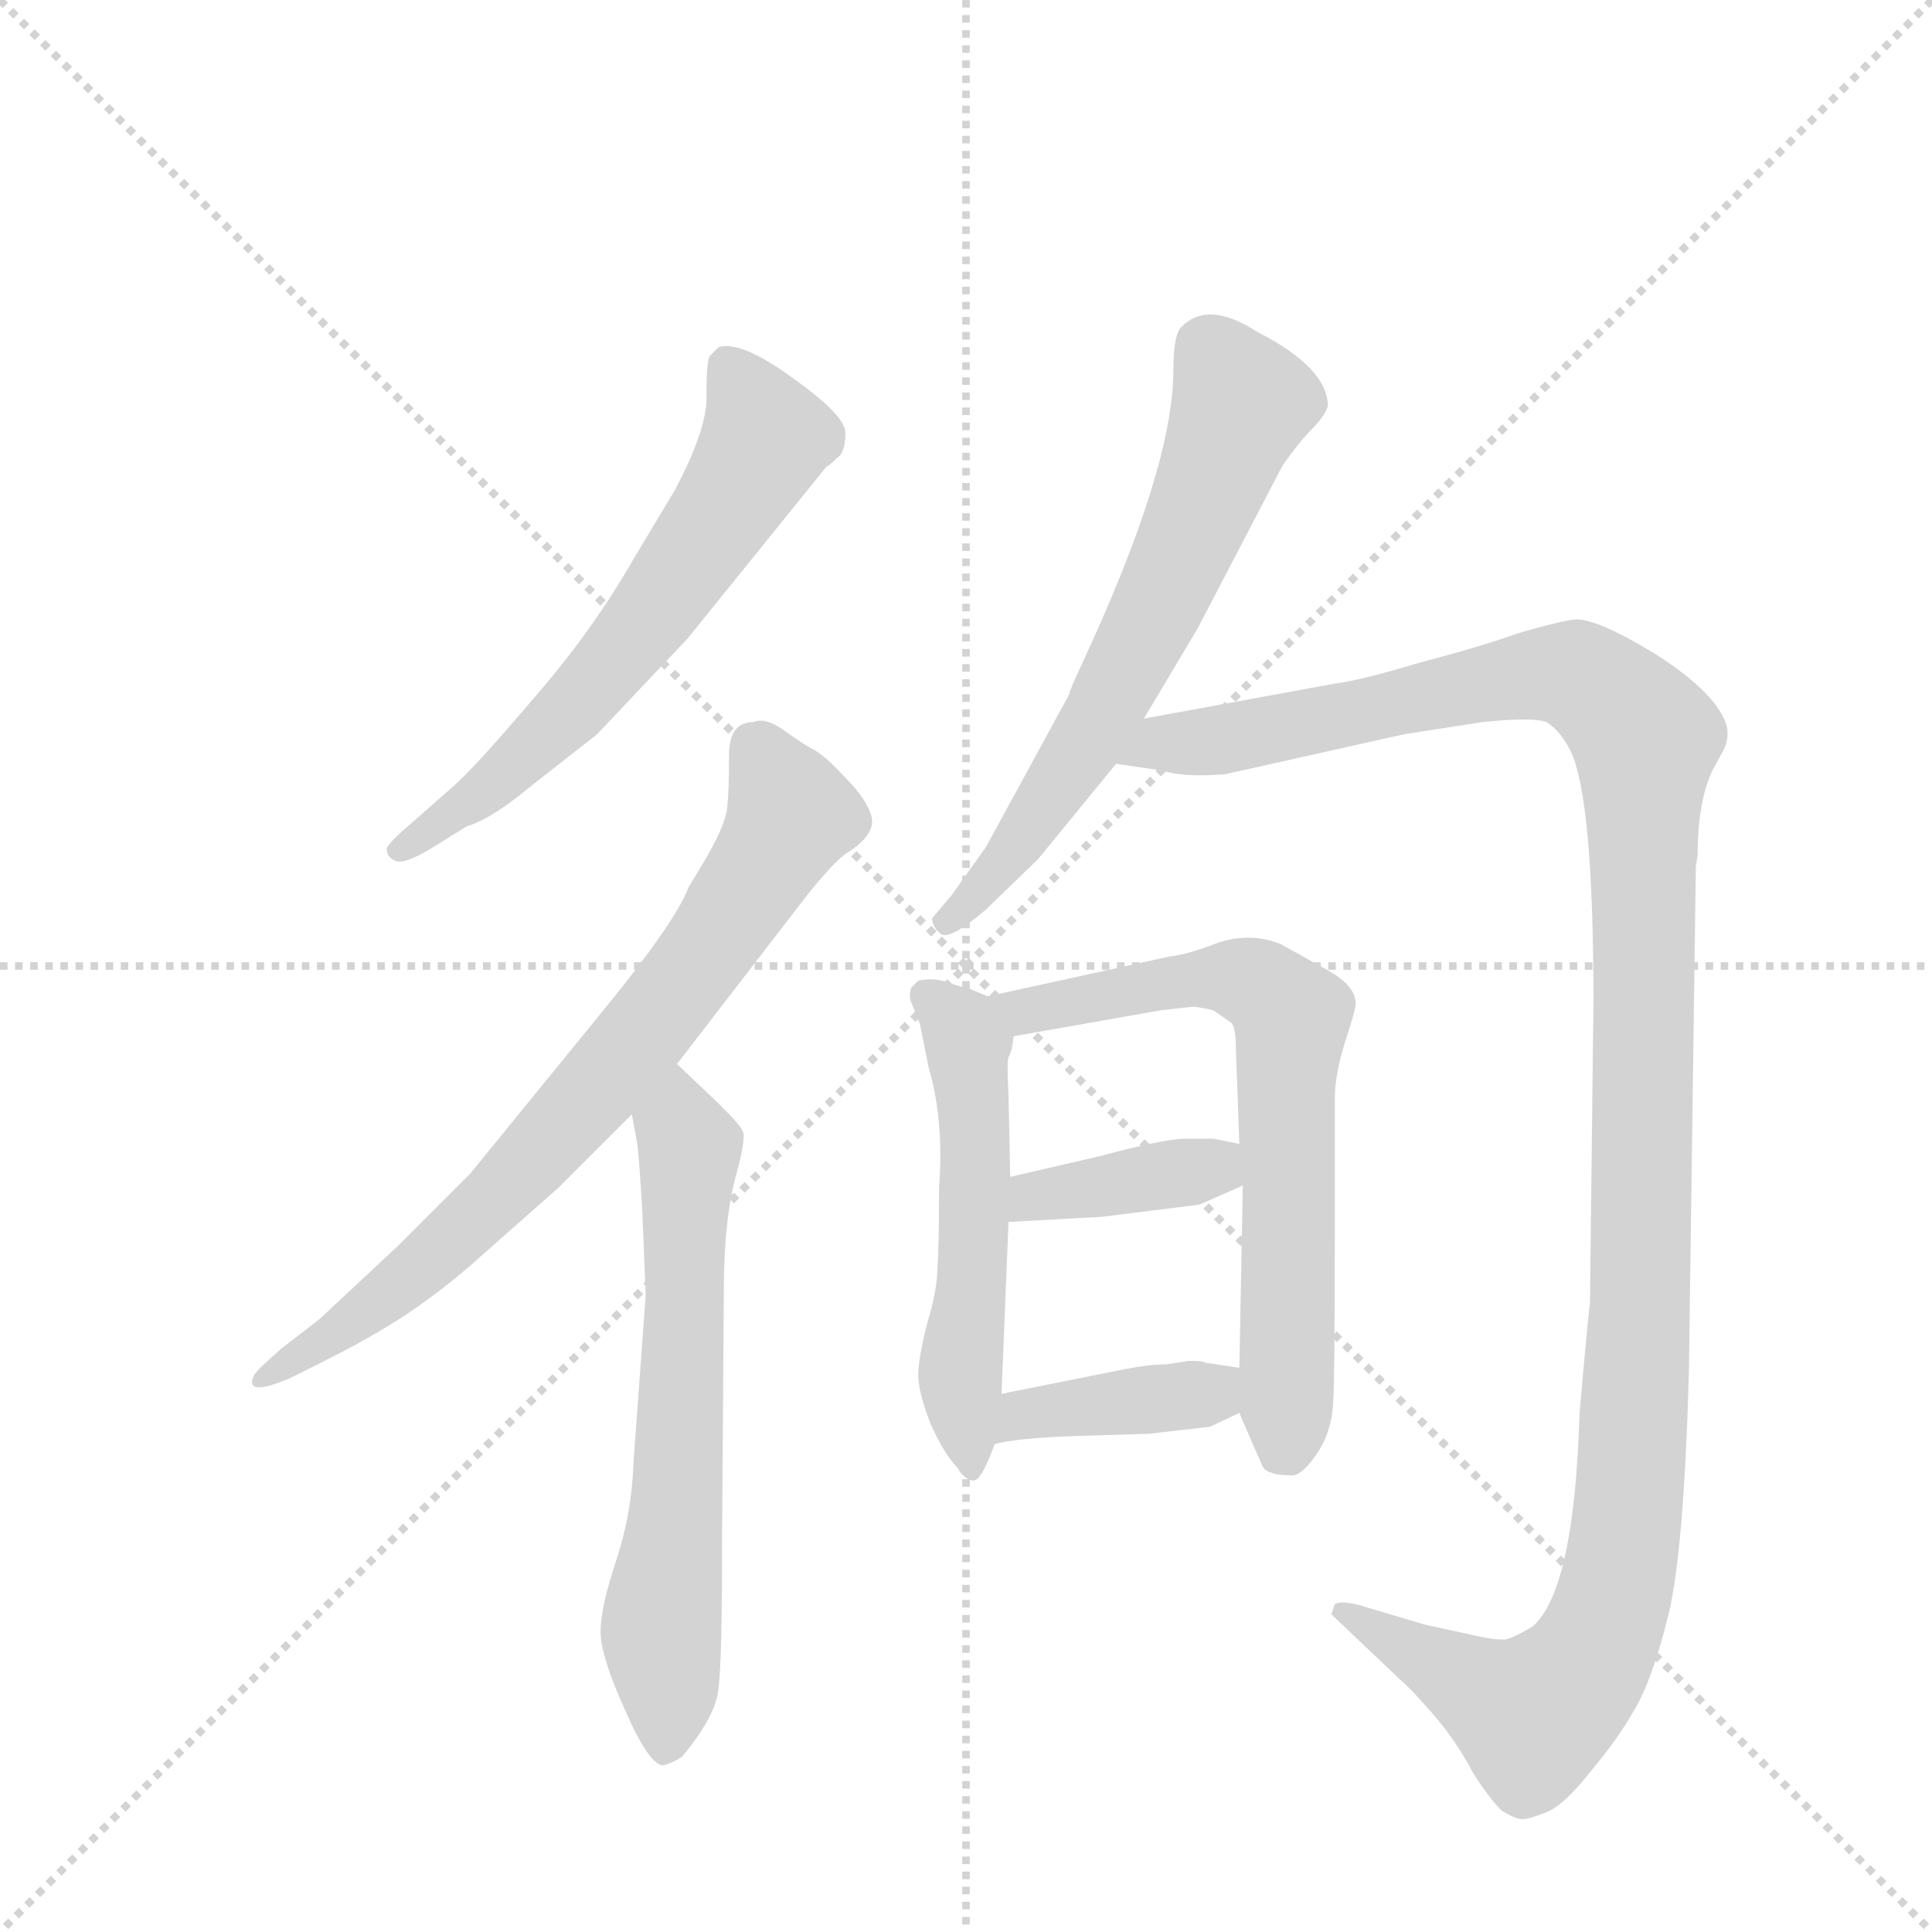 <svg version="1.1" viewBox="0 0 1024 1024" xmlns="http://www.w3.org/2000/svg">
  <g stroke="lightgray" stroke-dasharray="1,1" stroke-width="1" transform="scale(4, 4)">
    <line x1="0" y1="0" x2="256" y2="256"></line>
    <line x1="256" y1="0" x2="0" y2="256"></line>
    <line x1="128" y1="0" x2="128" y2="256"></line>
    <line x1="0" y1="128" x2="256" y2="128"></line>
  </g>
  <g transform="scale(0.92, -0.92) translate(60, -900)">
    <style type="text/css">
      
        @keyframes keyframes0 {
          from {
            stroke: blue;
            stroke-dashoffset: 626;
            stroke-width: 128;
          }
          67% {
            animation-timing-function: step-end;
            stroke: blue;
            stroke-dashoffset: 0;
            stroke-width: 128;
          }
          to {
            stroke: black;
            stroke-width: 1024;
          }
        }
        #make-me-a-hanzi-animation-0 {
          animation: keyframes0 0.759s both;
          animation-delay: 0s;
          animation-timing-function: linear;
        }
      
        @keyframes keyframes1 {
          from {
            stroke: blue;
            stroke-dashoffset: 750;
            stroke-width: 128;
          }
          71% {
            animation-timing-function: step-end;
            stroke: blue;
            stroke-dashoffset: 0;
            stroke-width: 128;
          }
          to {
            stroke: black;
            stroke-width: 1024;
          }
        }
        #make-me-a-hanzi-animation-1 {
          animation: keyframes1 0.86s both;
          animation-delay: 0.759s;
          animation-timing-function: linear;
        }
      
        @keyframes keyframes2 {
          from {
            stroke: blue;
            stroke-dashoffset: 643;
            stroke-width: 128;
          }
          68% {
            animation-timing-function: step-end;
            stroke: blue;
            stroke-dashoffset: 0;
            stroke-width: 128;
          }
          to {
            stroke: black;
            stroke-width: 1024;
          }
        }
        #make-me-a-hanzi-animation-2 {
          animation: keyframes2 0.773s both;
          animation-delay: 1.62s;
          animation-timing-function: linear;
        }
      
        @keyframes keyframes3 {
          from {
            stroke: blue;
            stroke-dashoffset: 640;
            stroke-width: 128;
          }
          68% {
            animation-timing-function: step-end;
            stroke: blue;
            stroke-dashoffset: 0;
            stroke-width: 128;
          }
          to {
            stroke: black;
            stroke-width: 1024;
          }
        }
        #make-me-a-hanzi-animation-3 {
          animation: keyframes3 0.771s both;
          animation-delay: 2.393s;
          animation-timing-function: linear;
        }
      
        @keyframes keyframes4 {
          from {
            stroke: blue;
            stroke-dashoffset: 1275;
            stroke-width: 128;
          }
          81% {
            animation-timing-function: step-end;
            stroke: blue;
            stroke-dashoffset: 0;
            stroke-width: 128;
          }
          to {
            stroke: black;
            stroke-width: 1024;
          }
        }
        #make-me-a-hanzi-animation-4 {
          animation: keyframes4 1.288s both;
          animation-delay: 3.164s;
          animation-timing-function: linear;
        }
      
        @keyframes keyframes5 {
          from {
            stroke: blue;
            stroke-dashoffset: 536;
            stroke-width: 128;
          }
          64% {
            animation-timing-function: step-end;
            stroke: blue;
            stroke-dashoffset: 0;
            stroke-width: 128;
          }
          to {
            stroke: black;
            stroke-width: 1024;
          }
        }
        #make-me-a-hanzi-animation-5 {
          animation: keyframes5 0.686s both;
          animation-delay: 4.451s;
          animation-timing-function: linear;
        }
      
        @keyframes keyframes6 {
          from {
            stroke: blue;
            stroke-dashoffset: 682;
            stroke-width: 128;
          }
          69% {
            animation-timing-function: step-end;
            stroke: blue;
            stroke-dashoffset: 0;
            stroke-width: 128;
          }
          to {
            stroke: black;
            stroke-width: 1024;
          }
        }
        #make-me-a-hanzi-animation-6 {
          animation: keyframes6 0.805s both;
          animation-delay: 5.138s;
          animation-timing-function: linear;
        }
      
        @keyframes keyframes7 {
          from {
            stroke: blue;
            stroke-dashoffset: 381;
            stroke-width: 128;
          }
          55% {
            animation-timing-function: step-end;
            stroke: blue;
            stroke-dashoffset: 0;
            stroke-width: 128;
          }
          to {
            stroke: black;
            stroke-width: 1024;
          }
        }
        #make-me-a-hanzi-animation-7 {
          animation: keyframes7 0.56s both;
          animation-delay: 5.943s;
          animation-timing-function: linear;
        }
      
        @keyframes keyframes8 {
          from {
            stroke: blue;
            stroke-dashoffset: 395;
            stroke-width: 128;
          }
          56% {
            animation-timing-function: step-end;
            stroke: blue;
            stroke-dashoffset: 0;
            stroke-width: 128;
          }
          to {
            stroke: black;
            stroke-width: 1024;
          }
        }
        #make-me-a-hanzi-animation-8 {
          animation: keyframes8 0.571s both;
          animation-delay: 6.503s;
          animation-timing-function: linear;
        }
      
    </style>
    
      <path d="M 284 477 L 336 532 L 416 631 Q 418 632 422 636 Q 427 639 427 650 Q 428 660 397 682 Q 367 704 354 700 L 349 695 Q 347 692 347 673 Q 348 654 329 618 L 305 578 Q 281 536 246 496 Q 212 456 200 446 L 175 424 Q 161 412 163 410 Q 163 406 168 404 Q 173 402 188 411 L 209 424 Q 223 428 247 448 L 284 477 Z" fill="lightgray"></path>
    
      <path d="M 344 401 L 338 391 Q 336 388 336 387 Q 327 366 286 316 L 211 224 L 169 182 L 124 140 L 102 123 Q 86 109 86 107 Q 81 95 107 106 L 127 116 Q 153 129 173 142 Q 197 158 219 178 L 262 216 L 304 258 L 330 287 L 404 383 Q 419 402 427 408 Q 445 419 442 430 Q 439 440 427 452 Q 416 464 409 468 Q 403 471 392 479 Q 381 487 374 484 Q 360 484 360 465 Q 360 445 359 435 Q 358 424 344 401 Z" fill="lightgray"></path>
    
      <path d="M 304 258 L 307 242 Q 308 236 310 203 L 312 154 L 305 58 Q 304 28 295 1 Q 286 -26 286 -40 Q 286 -54 300 -85 Q 314 -117 322 -117 Q 327 -116 333 -112 Q 353 -88 354 -72 Q 356 -57 356 14 L 357 156 Q 357 194 363 219 Q 370 244 368 248 Q 367 252 348 270 L 330 287 C 308 308 298 287 304 258 Z" fill="lightgray"></path>
    
      <path d="M 599 486 L 630 538 L 679 632 Q 689 646 696 653 Q 703 660 705 666 Q 705 688 664 709 Q 636 727 621 712 Q 616 708 616 687 Q 616 631 564 519 Q 556 502 556 500 L 508 412 L 488 384 L 477 371 Q 477 366 482 362 Q 487 358 508 376 L 538 405 L 583 460 L 599 486 Z" fill="lightgray"></path>
    
      <path d="M 913 110 L 917 401 L 918 407 Q 918 439 927 457 L 933 468 Q 936 474 935 481 Q 930 500 894 523 Q 858 545 846 543 Q 834 541 814 535 Q 795 528 757 518 Q 724 508 708 506 L 599 486 C 569 481 553 465 583 460 L 610 456 Q 622 452 646 454 L 749 477 L 794 484 Q 823 487 831 484 Q 839 479 845 467 Q 858 439 858 323 L 856 149 Q 855 143 850 86 Q 847 -16 823 -37 Q 813 -43 809 -44 Q 805 -46 784 -41 L 761 -36 L 724 -25 Q 714 -22 709 -24 L 707 -30 L 747 -68 Q 753 -73 766 -88 Q 779 -103 789 -122 Q 798 -136 805 -143 Q 813 -148 817 -148 Q 821 -148 831 -144 Q 841 -140 856 -121 Q 872 -102 881 -86 Q 891 -70 900 -35 Q 910 0 913 110 Z" fill="lightgray"></path>
    
      <path d="M 469 335 L 465 331 Q 463 326 466 320 L 470 310 L 475 285 Q 484 254 481 216 Q 481 180 480 169 Q 480 157 474 137 Q 469 117 469 108 Q 469 98 476 80 Q 484 62 492 54 L 493 52 Q 500 44 504 49 Q 508 54 513 68 L 517 97 L 521 196 L 522 222 L 521 270 Q 520 288 521 291 Q 523 294 524 303 C 527 319 527 319 509 326 L 497 331 Q 495 331 486 334 Q 478 337 469 335 Z" fill="lightgray"></path>
    
      <path d="M 654 86 L 667 56 Q 669 50 685 50 Q 691 51 699 63 Q 707 75 708 91 Q 709 106 709 189 L 709 267 Q 709 281 715 300 Q 721 318 721 322 Q 721 332 705 341 L 678 356 Q 661 363 642 357 Q 624 350 614 349 L 509 326 C 480 320 494 298 524 303 L 609 318 L 627 320 Q 630 320 639 318 L 649 311 Q 652 309 652 296 L 654 241 L 656 217 L 654 112 L 654 86 Z" fill="lightgray"></path>
    
      <path d="M 521 196 L 575 199 L 631 206 L 656 217 C 683 229 683 235 654 241 L 639 244 L 623 244 Q 611 244 574 234 L 522 222 C 493 215 491 194 521 196 Z" fill="lightgray"></path>
    
      <path d="M 513 68 Q 527 72 570 73 L 602 74 L 637 78 L 654 86 C 681 99 684 108 654 112 L 634 115 Q 634 116 625 116 L 612 114 Q 602 114 587 111 L 517 97 C 488 91 484 61 513 68 Z" fill="lightgray"></path>
    
    
      <clipPath id="make-me-a-hanzi-clip-0">
        <path d="M 284 477 L 336 532 L 416 631 Q 418 632 422 636 Q 427 639 427 650 Q 428 660 397 682 Q 367 704 354 700 L 349 695 Q 347 692 347 673 Q 348 654 329 618 L 305 578 Q 281 536 246 496 Q 212 456 200 446 L 175 424 Q 161 412 163 410 Q 163 406 168 404 Q 173 402 188 411 L 209 424 Q 223 428 247 448 L 284 477 Z"></path>
      </clipPath>
      <path clip-path="url(#make-me-a-hanzi-clip-0)" d="M 359 690 L 381 647 L 358 606 L 274 496 L 219 444 L 169 410" fill="none" id="make-me-a-hanzi-animation-0" stroke-dasharray="498 996" stroke-linecap="round"></path>
    
      <clipPath id="make-me-a-hanzi-clip-1">
        <path d="M 344 401 L 338 391 Q 336 388 336 387 Q 327 366 286 316 L 211 224 L 169 182 L 124 140 L 102 123 Q 86 109 86 107 Q 81 95 107 106 L 127 116 Q 153 129 173 142 Q 197 158 219 178 L 262 216 L 304 258 L 330 287 L 404 383 Q 419 402 427 408 Q 445 419 442 430 Q 439 440 427 452 Q 416 464 409 468 Q 403 471 392 479 Q 381 487 374 484 Q 360 484 360 465 Q 360 445 359 435 Q 358 424 344 401 Z"></path>
      </clipPath>
      <path clip-path="url(#make-me-a-hanzi-clip-1)" d="M 374 469 L 396 431 L 351 357 L 307 299 L 181 168 L 92 106" fill="none" id="make-me-a-hanzi-animation-1" stroke-dasharray="622 1244" stroke-linecap="round"></path>
    
      <clipPath id="make-me-a-hanzi-clip-2">
        <path d="M 304 258 L 307 242 Q 308 236 310 203 L 312 154 L 305 58 Q 304 28 295 1 Q 286 -26 286 -40 Q 286 -54 300 -85 Q 314 -117 322 -117 Q 327 -116 333 -112 Q 353 -88 354 -72 Q 356 -57 356 14 L 357 156 Q 357 194 363 219 Q 370 244 368 248 Q 367 252 348 270 L 330 287 C 308 308 298 287 304 258 Z"></path>
      </clipPath>
      <path clip-path="url(#make-me-a-hanzi-clip-2)" d="M 330 278 L 338 235 L 329 22 L 321 -30 L 324 -107" fill="none" id="make-me-a-hanzi-animation-2" stroke-dasharray="515 1030" stroke-linecap="round"></path>
    
      <clipPath id="make-me-a-hanzi-clip-3">
        <path d="M 599 486 L 630 538 L 679 632 Q 689 646 696 653 Q 703 660 705 666 Q 705 688 664 709 Q 636 727 621 712 Q 616 708 616 687 Q 616 631 564 519 Q 556 502 556 500 L 508 412 L 488 384 L 477 371 Q 477 366 482 362 Q 487 358 508 376 L 538 405 L 583 460 L 599 486 Z"></path>
      </clipPath>
      <path clip-path="url(#make-me-a-hanzi-clip-3)" d="M 635 701 L 654 666 L 629 598 L 563 467 L 515 399 L 485 370" fill="none" id="make-me-a-hanzi-animation-3" stroke-dasharray="512 1024" stroke-linecap="round"></path>
    
      <clipPath id="make-me-a-hanzi-clip-4">
        <path d="M 913 110 L 917 401 L 918 407 Q 918 439 927 457 L 933 468 Q 936 474 935 481 Q 930 500 894 523 Q 858 545 846 543 Q 834 541 814 535 Q 795 528 757 518 Q 724 508 708 506 L 599 486 C 569 481 553 465 583 460 L 610 456 Q 622 452 646 454 L 749 477 L 794 484 Q 823 487 831 484 Q 839 479 845 467 Q 858 439 858 323 L 856 149 Q 855 143 850 86 Q 847 -16 823 -37 Q 813 -43 809 -44 Q 805 -46 784 -41 L 761 -36 L 724 -25 Q 714 -22 709 -24 L 707 -30 L 747 -68 Q 753 -73 766 -88 Q 779 -103 789 -122 Q 798 -136 805 -143 Q 813 -148 817 -148 Q 821 -148 831 -144 Q 841 -140 856 -121 Q 872 -102 881 -86 Q 891 -70 900 -35 Q 910 0 913 110 Z"></path>
      </clipPath>
      <path clip-path="url(#make-me-a-hanzi-clip-4)" d="M 591 464 L 609 473 L 649 474 L 827 512 L 849 511 L 888 475 L 885 149 L 881 61 L 866 -34 L 850 -64 L 823 -88 L 716 -30" fill="none" id="make-me-a-hanzi-animation-4" stroke-dasharray="1147 2294" stroke-linecap="round"></path>
    
      <clipPath id="make-me-a-hanzi-clip-5">
        <path d="M 469 335 L 465 331 Q 463 326 466 320 L 470 310 L 475 285 Q 484 254 481 216 Q 481 180 480 169 Q 480 157 474 137 Q 469 117 469 108 Q 469 98 476 80 Q 484 62 492 54 L 493 52 Q 500 44 504 49 Q 508 54 513 68 L 517 97 L 521 196 L 522 222 L 521 270 Q 520 288 521 291 Q 523 294 524 303 C 527 319 527 319 509 326 L 497 331 Q 495 331 486 334 Q 478 337 469 335 Z"></path>
      </clipPath>
      <path clip-path="url(#make-me-a-hanzi-clip-5)" d="M 474 326 L 494 308 L 500 276 L 500 161 L 493 111 L 500 56" fill="none" id="make-me-a-hanzi-animation-5" stroke-dasharray="408 816" stroke-linecap="round"></path>
    
      <clipPath id="make-me-a-hanzi-clip-6">
        <path d="M 654 86 L 667 56 Q 669 50 685 50 Q 691 51 699 63 Q 707 75 708 91 Q 709 106 709 189 L 709 267 Q 709 281 715 300 Q 721 318 721 322 Q 721 332 705 341 L 678 356 Q 661 363 642 357 Q 624 350 614 349 L 509 326 C 480 320 494 298 524 303 L 609 318 L 627 320 Q 630 320 639 318 L 649 311 Q 652 309 652 296 L 654 241 L 656 217 L 654 112 L 654 86 Z"></path>
      </clipPath>
      <path clip-path="url(#make-me-a-hanzi-clip-6)" d="M 517 323 L 530 317 L 640 338 L 665 332 L 682 316 L 680 65" fill="none" id="make-me-a-hanzi-animation-6" stroke-dasharray="554 1108" stroke-linecap="round"></path>
    
      <clipPath id="make-me-a-hanzi-clip-7">
        <path d="M 521 196 L 575 199 L 631 206 L 656 217 C 683 229 683 235 654 241 L 639 244 L 623 244 Q 611 244 574 234 L 522 222 C 493 215 491 194 521 196 Z"></path>
      </clipPath>
      <path clip-path="url(#make-me-a-hanzi-clip-7)" d="M 527 202 L 536 211 L 627 225 L 645 234" fill="none" id="make-me-a-hanzi-animation-7" stroke-dasharray="253 506" stroke-linecap="round"></path>
    
      <clipPath id="make-me-a-hanzi-clip-8">
        <path d="M 513 68 Q 527 72 570 73 L 602 74 L 637 78 L 654 86 C 681 99 684 108 654 112 L 634 115 Q 634 116 625 116 L 612 114 Q 602 114 587 111 L 517 97 C 488 91 484 61 513 68 Z"></path>
      </clipPath>
      <path clip-path="url(#make-me-a-hanzi-clip-8)" d="M 516 75 L 529 85 L 634 96 L 648 106" fill="none" id="make-me-a-hanzi-animation-8" stroke-dasharray="267 534" stroke-linecap="round"></path>
    
  </g>
</svg>
